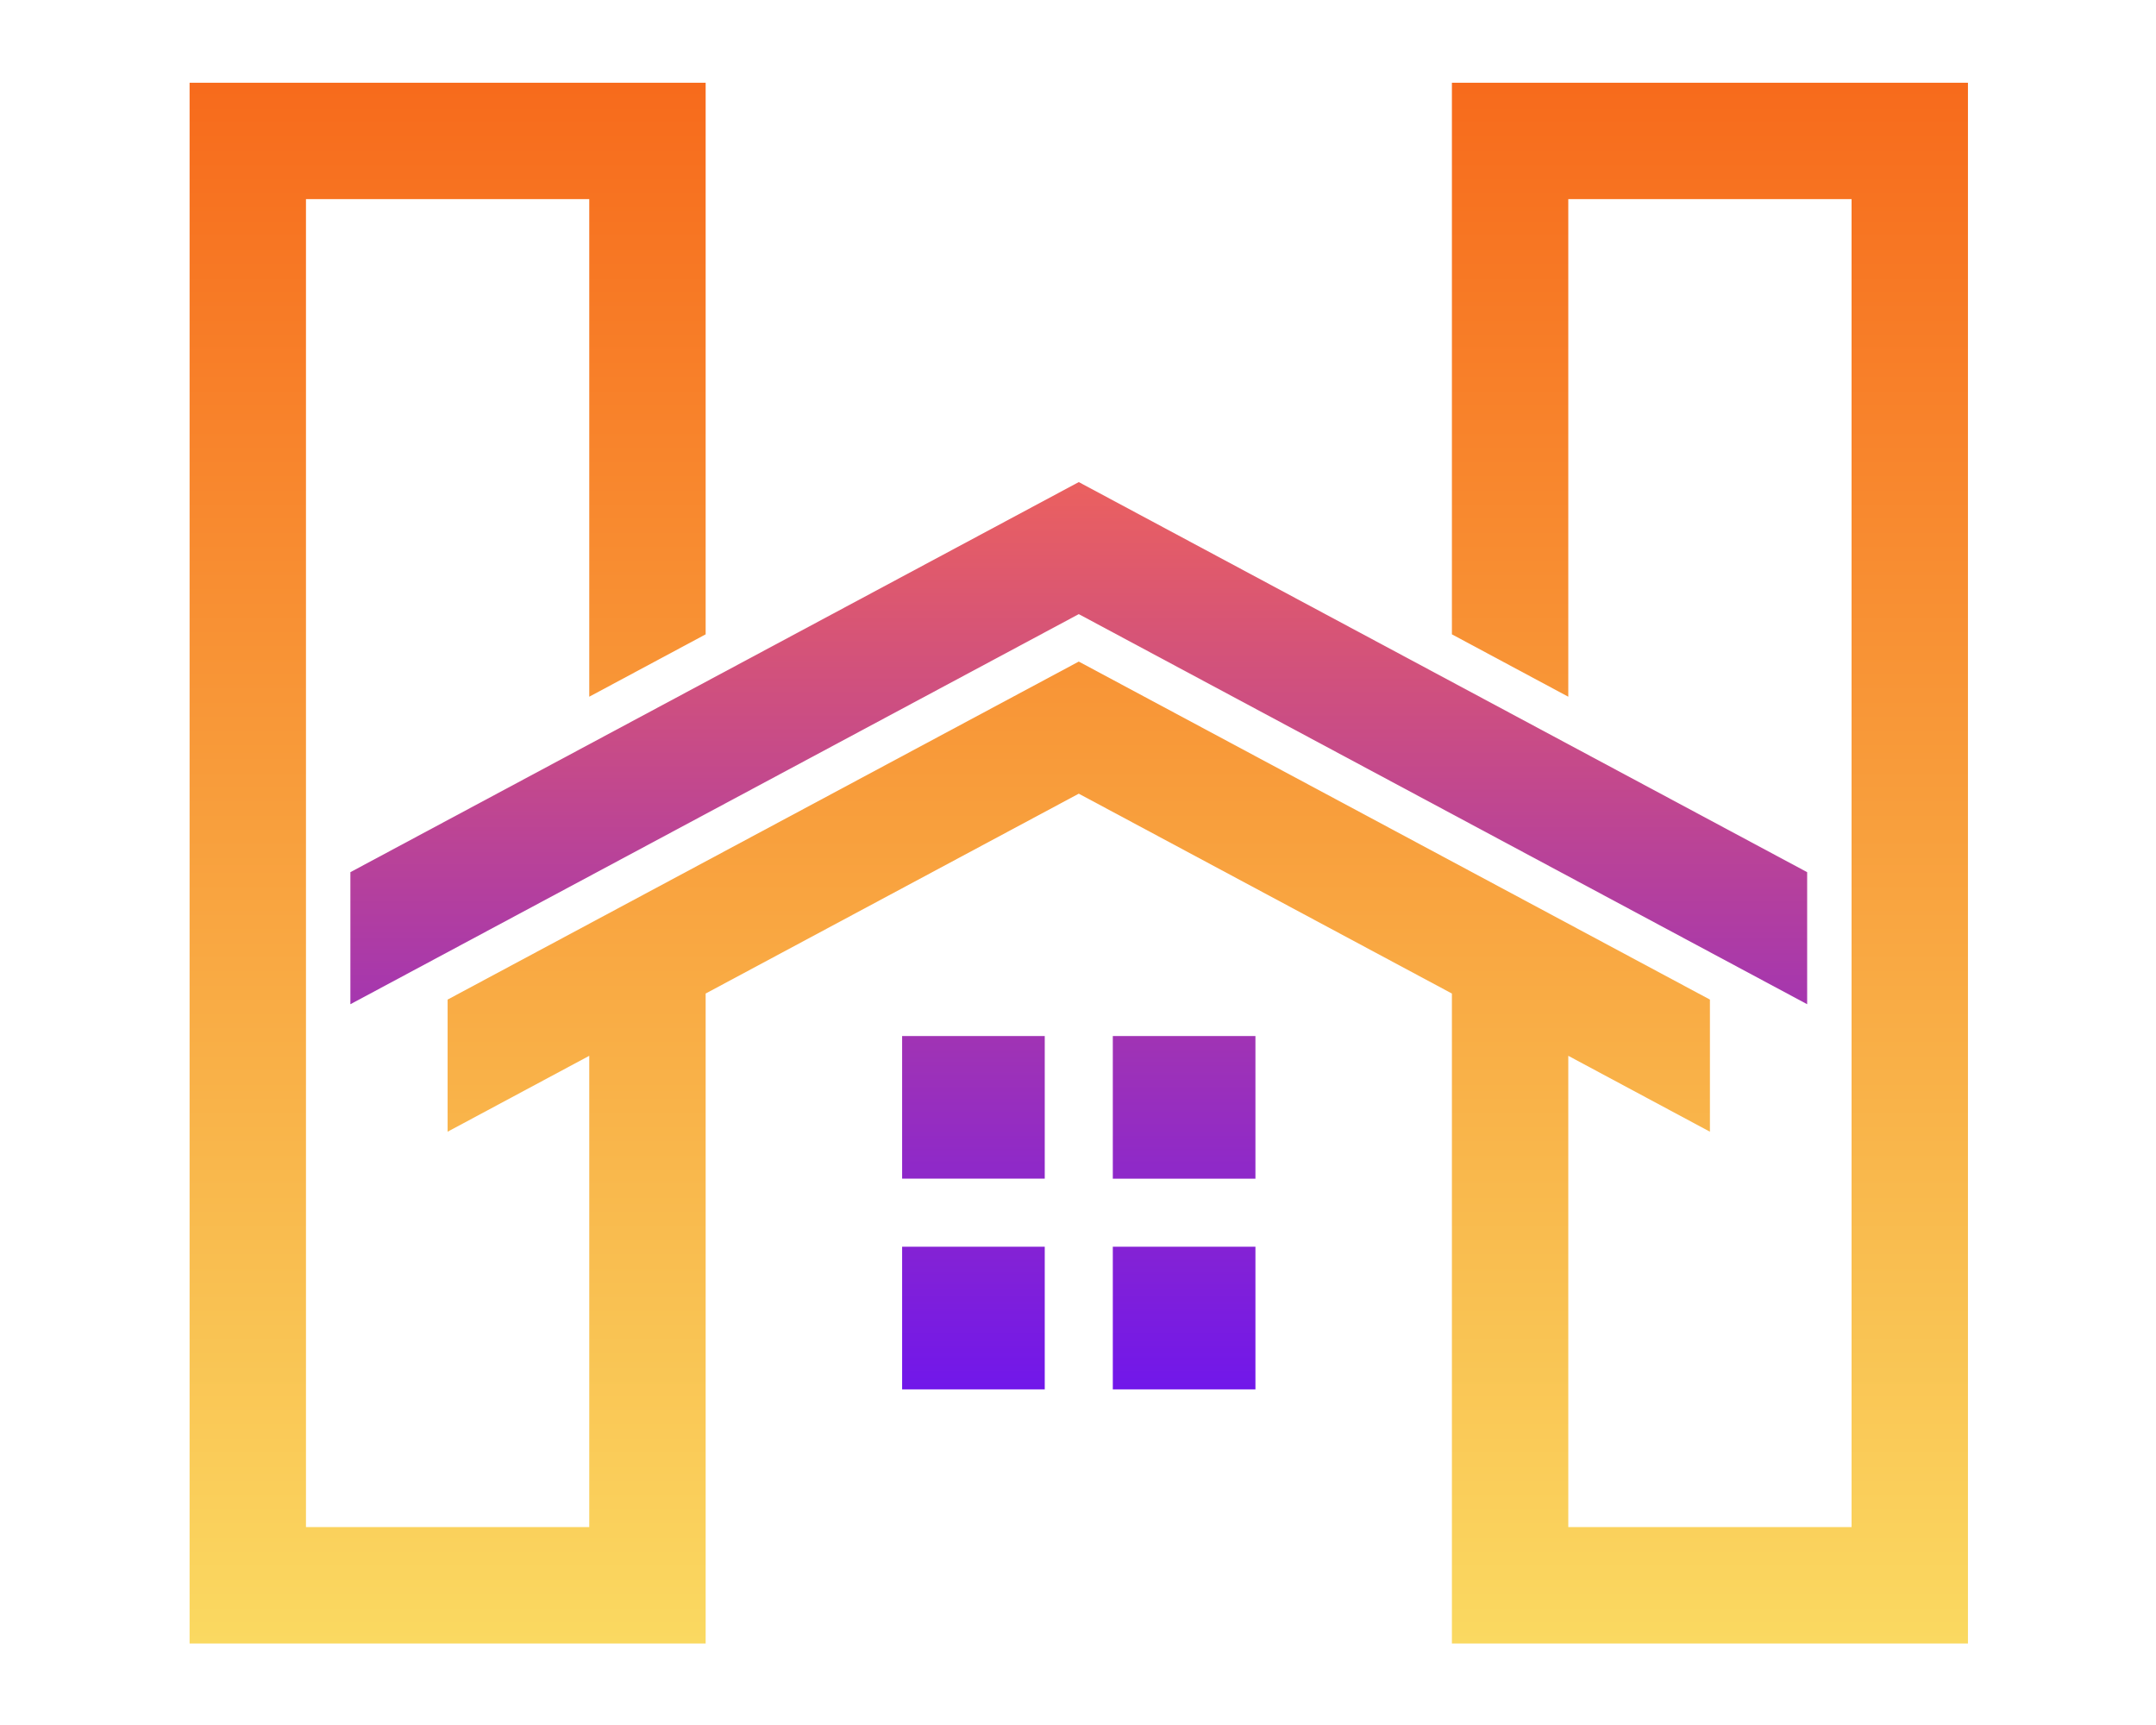 <?xml version="1.0" encoding="UTF-8" standalone="no" ?>
<!DOCTYPE svg PUBLIC "-//W3C//DTD SVG 1.1//EN" "http://www.w3.org/Graphics/SVG/1.1/DTD/svg11.dtd">
<svg xmlns="http://www.w3.org/2000/svg" xmlns:xlink="http://www.w3.org/1999/xlink" version="1.1" width="1280" height="1024" viewBox="0 0 1280 1024" xml:space="preserve">
<desc>Created with Fabric.js 4.4.0</desc>
<defs>
</defs>
<g transform="matrix(1 0 0 1 640 512)" id="background-logo"  >
<rect style="stroke: none; stroke-width: 0; stroke-dasharray: none; stroke-linecap: butt; stroke-dashoffset: 0; stroke-linejoin: miter; stroke-miterlimit: 4; fill: rgb(255,255,255); fill-opacity: 0; fill-rule: nonzero; opacity: 1;"  paint-order="stroke"  x="-640" y="-512" rx="0" ry="0" width="1280" height="1024" />
</g>
<g transform="matrix(5.015 0 0 5.015 640.457 512.366)" id="logo-logo"  >
<g style=""  paint-order="stroke"   >
		<g transform="matrix(1.462 0 0 -1.462 0 0)"  >
<linearGradient id="SVGID_2_2_2_2_2_200333" gradientUnits="userSpaceOnUse" gradientTransform="matrix(1 0 0 1 -144 -126.367)"  x1="0" y1="0" x2="0" y2="126">
<stop offset="0%" style="stop-color:rgb(250,217,97);stop-opacity: 1"/>
<stop offset="100%" style="stop-color:rgb(247,107,28);stop-opacity: 1"/>
</linearGradient>
<path style="stroke: none; stroke-width: 1; stroke-dasharray: none; stroke-linecap: butt; stroke-dashoffset: 0; stroke-linejoin: miter; stroke-miterlimit: 4; fill: url(#SVGID_2_2_2_2_2_200333); fill-rule: nonzero; opacity: 1;"  paint-order="stroke"  transform=" translate(72, 63.184)" d="M 0 0 L 0 -126.367 L -41.786 -126.367 L -41.786 -73.743 L -72 -57.562 L -102.213 -73.743 L -102.213 -126.367 L -144 -126.367 L -144 0 L -102.213 0 L -102.213 -44.661 L -111.638 -49.712 L -111.638 -9.424 L -134.576 -9.424 L -134.576 -116.943 L -111.638 -116.943 L -111.638 -78.785 L -123.107 -84.93 L -123.107 -74.233 L -72 -46.866 L -20.893 -74.233 L -20.893 -84.93 L -32.362 -78.785 L -32.362 -116.943 L -9.424 -116.943 L -9.424 -9.424 L -32.362 -9.424 L -32.362 -49.712 L -41.786 -44.661 L -41.786 0 Z" stroke-linecap="round" />
</g>
		<g transform="matrix(1.462 0 0 -1.462 1.1368684e-13 8.595)"  >
<linearGradient id="SVGID_4_4_200335" gradientUnits="userSpaceOnUse" gradientTransform="matrix(1 0 0 1 81.42 67.913)"  x1="0" y1="0" x2="0" y2="73">
<stop offset="0%" style="stop-color:rgb(113,23,234);stop-opacity: 1"/>
<stop offset="100%" style="stop-color:rgb(234,96,96);stop-opacity: 1"/>
</linearGradient>
<path style="stroke: none; stroke-width: 1; stroke-dasharray: none; stroke-linecap: butt; stroke-dashoffset: 0; stroke-linejoin: miter; stroke-miterlimit: 4; fill: url(#SVGID_4_4_200335); fill-rule: nonzero; opacity: 1;"  paint-order="stroke"  transform=" translate(-140.4, -104.642)" d="M 137.645 67.913 L 126.096 67.913 L 126.096 79.462 L 137.645 79.462 z M 154.705 67.913 L 143.156 67.913 L 143.156 79.462 L 154.705 79.462 z M 154.705 84.972 L 143.156 84.972 L 143.156 96.521 L 154.705 96.521 z M 137.645 96.522 L 126.096 96.522 L 126.096 84.973 L 137.645 84.973 z M 199.38 99.097 L 140.4 130.68 L 81.42 99.096 L 81.42 109.788 L 140.4 141.371 L 199.38 109.788 z" stroke-linecap="round" />
</g>
</g>
</g>
<g transform="matrix(1.921 0 0 1.921 851.379 468.469)" id="text-logo"  >
<g style=""  paint-order="stroke"   >
		<g transform="matrix(1 0 0 1 0 0)" id="text-logo-path-0"  >
<path style="stroke: none; stroke-width: 0; stroke-dasharray: none; stroke-linecap: butt; stroke-dashoffset: 0; stroke-linejoin: miter; stroke-miterlimit: 4; fill: rgb(42,28,4); fill-rule: nonzero; opacity: 1;"  paint-order="stroke"  transform=" translate(0, 0)" d="" stroke-linecap="round" />
</g>
</g>
</g>
<g transform="matrix(1.921 0 0 1.921 640 801.373)" id="tagline-0cd39db8-c64e-4a36-9ffc-0fde5772e2c4-logo"  >
<g style=""  paint-order="stroke"   >
		<g transform="matrix(1 0 0 1 0 0)" id="tagline-0cd39db8-c64e-4a36-9ffc-0fde5772e2c4-logo-path-0"  >
<path style="stroke: none; stroke-width: 0; stroke-dasharray: none; stroke-linecap: butt; stroke-dashoffset: 0; stroke-linejoin: miter; stroke-miterlimit: 4; fill: rgb(42,28,4); fill-rule: nonzero; opacity: 1;"  paint-order="stroke"  transform=" translate(0, 0)" d="" stroke-linecap="round" />
</g>
</g>
</g>
</svg>